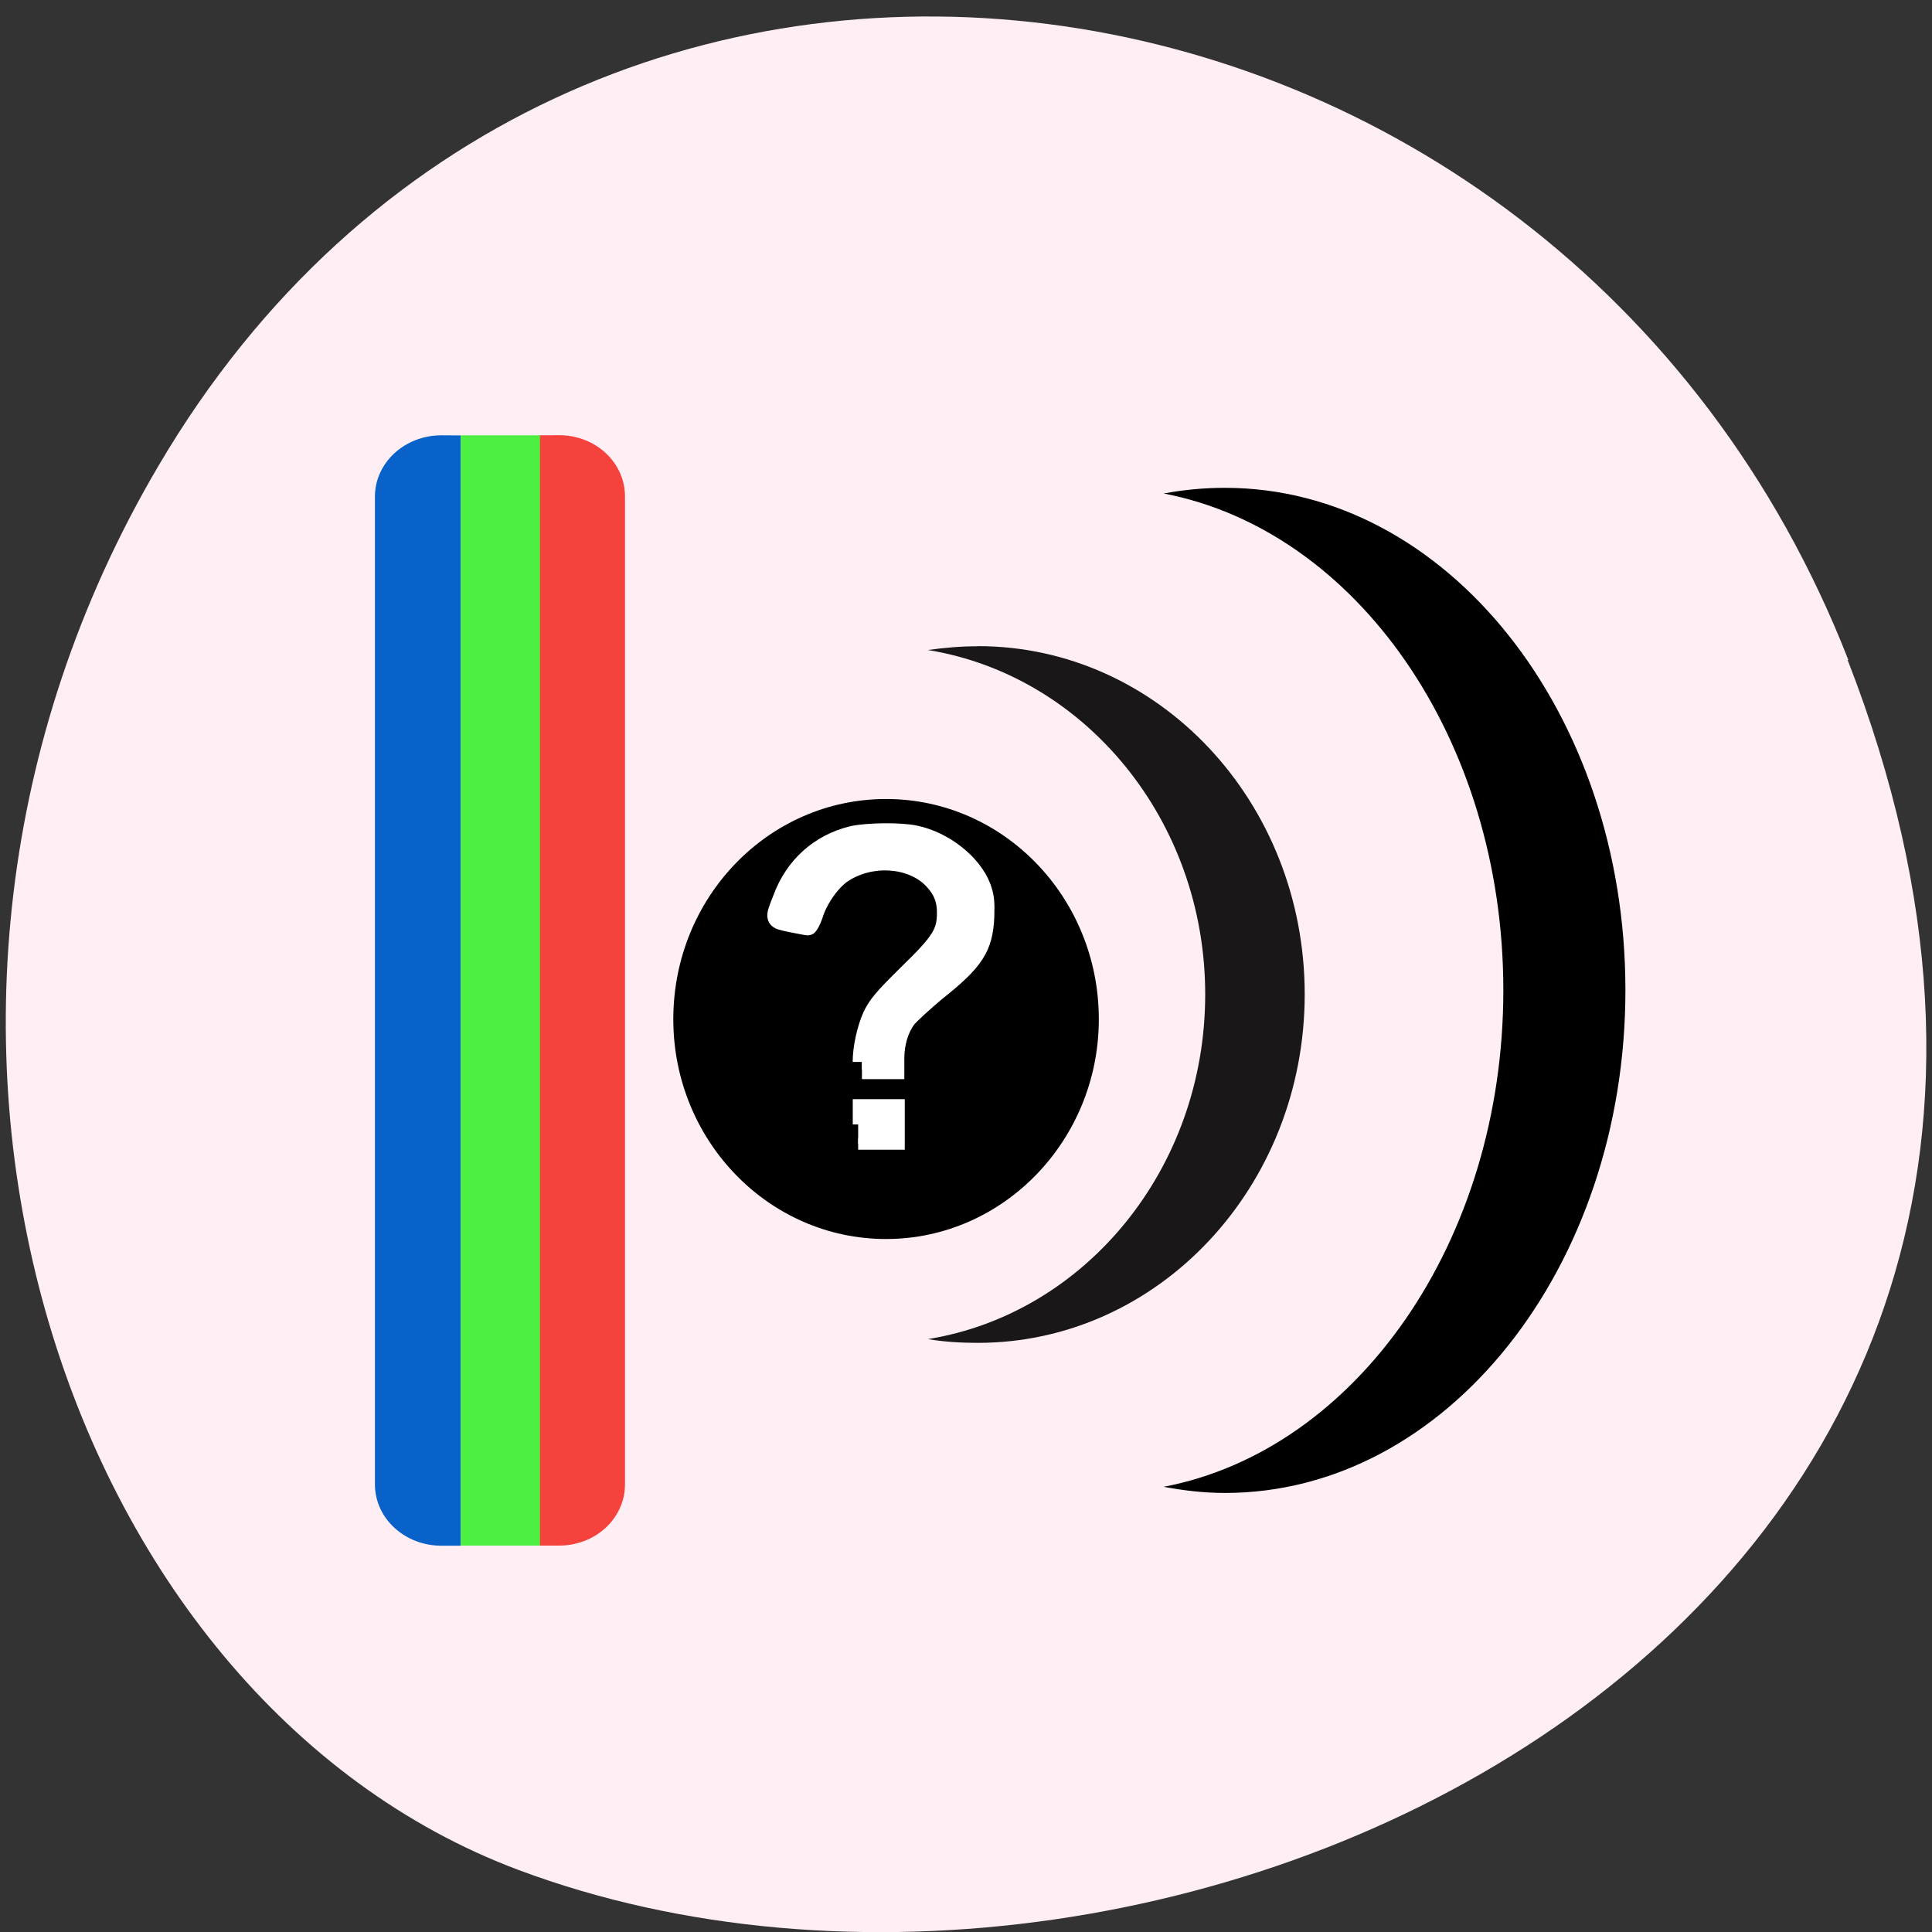 <svg xmlns="http://www.w3.org/2000/svg" viewBox="0 0 16 16"><rect x="0" y="0" width="16" height="16" fill="#333333" stroke="none"/><path d="m 15.301 5.465 c 3.105 7.965 -5.594 12.05 -11.01 10.02 c -3.781 -1.418 -5.668 -7.06 -2.98 -11.625 c 3.387 -5.762 11.598 -4.535 13.996 1.605" fill="#ffeff4"/><path d="m 9.1 8.441 c 0 1 -0.789 1.82 -1.762 1.82 c -0.973 0 -1.762 -0.816 -1.762 -1.82 c 0 -1.01 0.789 -1.824 1.762 -1.824 c 0.973 0 1.762 0.816 1.762 1.824"/><g fill="#fff" stroke="#fff" transform="matrix(0.04 0 0 0.042 -4.085 -24.421)"><path d="m 280.58 790.84 c 0 -2.76 0.882 -6.531 2.058 -9.01 c 1.078 -2.116 2.156 -3.403 7.253 -8.187 c 6.959 -6.439 8.135 -8.187 8.135 -12.234 c 0 -2.851 -0.98 -4.875 -3.136 -6.899 c -4.411 -4.047 -12.546 -4.507 -18.23 -0.92 c -2.45 1.564 -5.097 5.151 -6.077 8.279 c -0.392 1.104 -0.98 2.116 -1.176 2.116 c -0.294 0 -1.96 -0.368 -3.626 -0.644 c -3.528 -0.736 -3.43 -0.552 -1.764 -4.599 c 2.45 -6.439 7.743 -10.946 14.604 -12.51 c 3.038 -0.644 9.997 -0.736 13.04 -0.092 c 5.979 1.196 11.86 5.611 13.722 10.302 c 0.686 1.84 0.784 2.851 0.686 5.795 c -0.294 5.979 -2.058 8.646 -10.1 14.717 c -2.646 2.116 -5.391 4.507 -6.077 5.335 c -1.568 2.024 -2.45 4.875 -2.45 7.819 v 2.208 h -6.861" stroke-width="3.833"/><path d="m 279.8 803.17 v -3.863 h 8.527 v 7.727 h -8.527" stroke-width="2.239"/></g><path d="m 8.098 5.352 c -0.141 0 -0.277 0.012 -0.414 0.031 c 1.301 0.211 2.297 1.41 2.297 2.852 c 0 1.445 -0.996 2.645 -2.297 2.855 c 0.137 0.023 0.273 0.031 0.414 0.031 c 1.496 0 2.707 -1.293 2.707 -2.887 c 0 -1.594 -1.211 -2.883 -2.707 -2.883" fill-opacity="0.902"/><path d="m 10.145 4.04 c -0.172 0 -0.344 0.016 -0.508 0.047 c 1.594 0.305 2.813 2.031 2.813 4.113 c 0 2.082 -1.219 3.809 -2.813 4.113 c 0.164 0.031 0.336 0.051 0.508 0.051 c 1.832 0 3.316 -1.867 3.316 -4.164 c 0 -2.301 -1.484 -4.16 -3.316 -4.16"/><path d="m 3.656 3.605 c -0.305 0 -0.551 0.227 -0.551 0.508 v 8.18 c 0 0.281 0.246 0.508 0.551 0.508 h 0.16 v -9.195" fill="#0961ca"/><path d="m 4.461 3.605 v 9.195 h 0.168 c 0.305 0 0.547 -0.227 0.547 -0.508 v -8.18 c 0 -0.281 -0.242 -0.508 -0.547 -0.508" fill="#f5423d"/><path d="m 3.816 3.605 v 9.195 h 0.656 v -9.195" fill="#4cef42"/></svg>